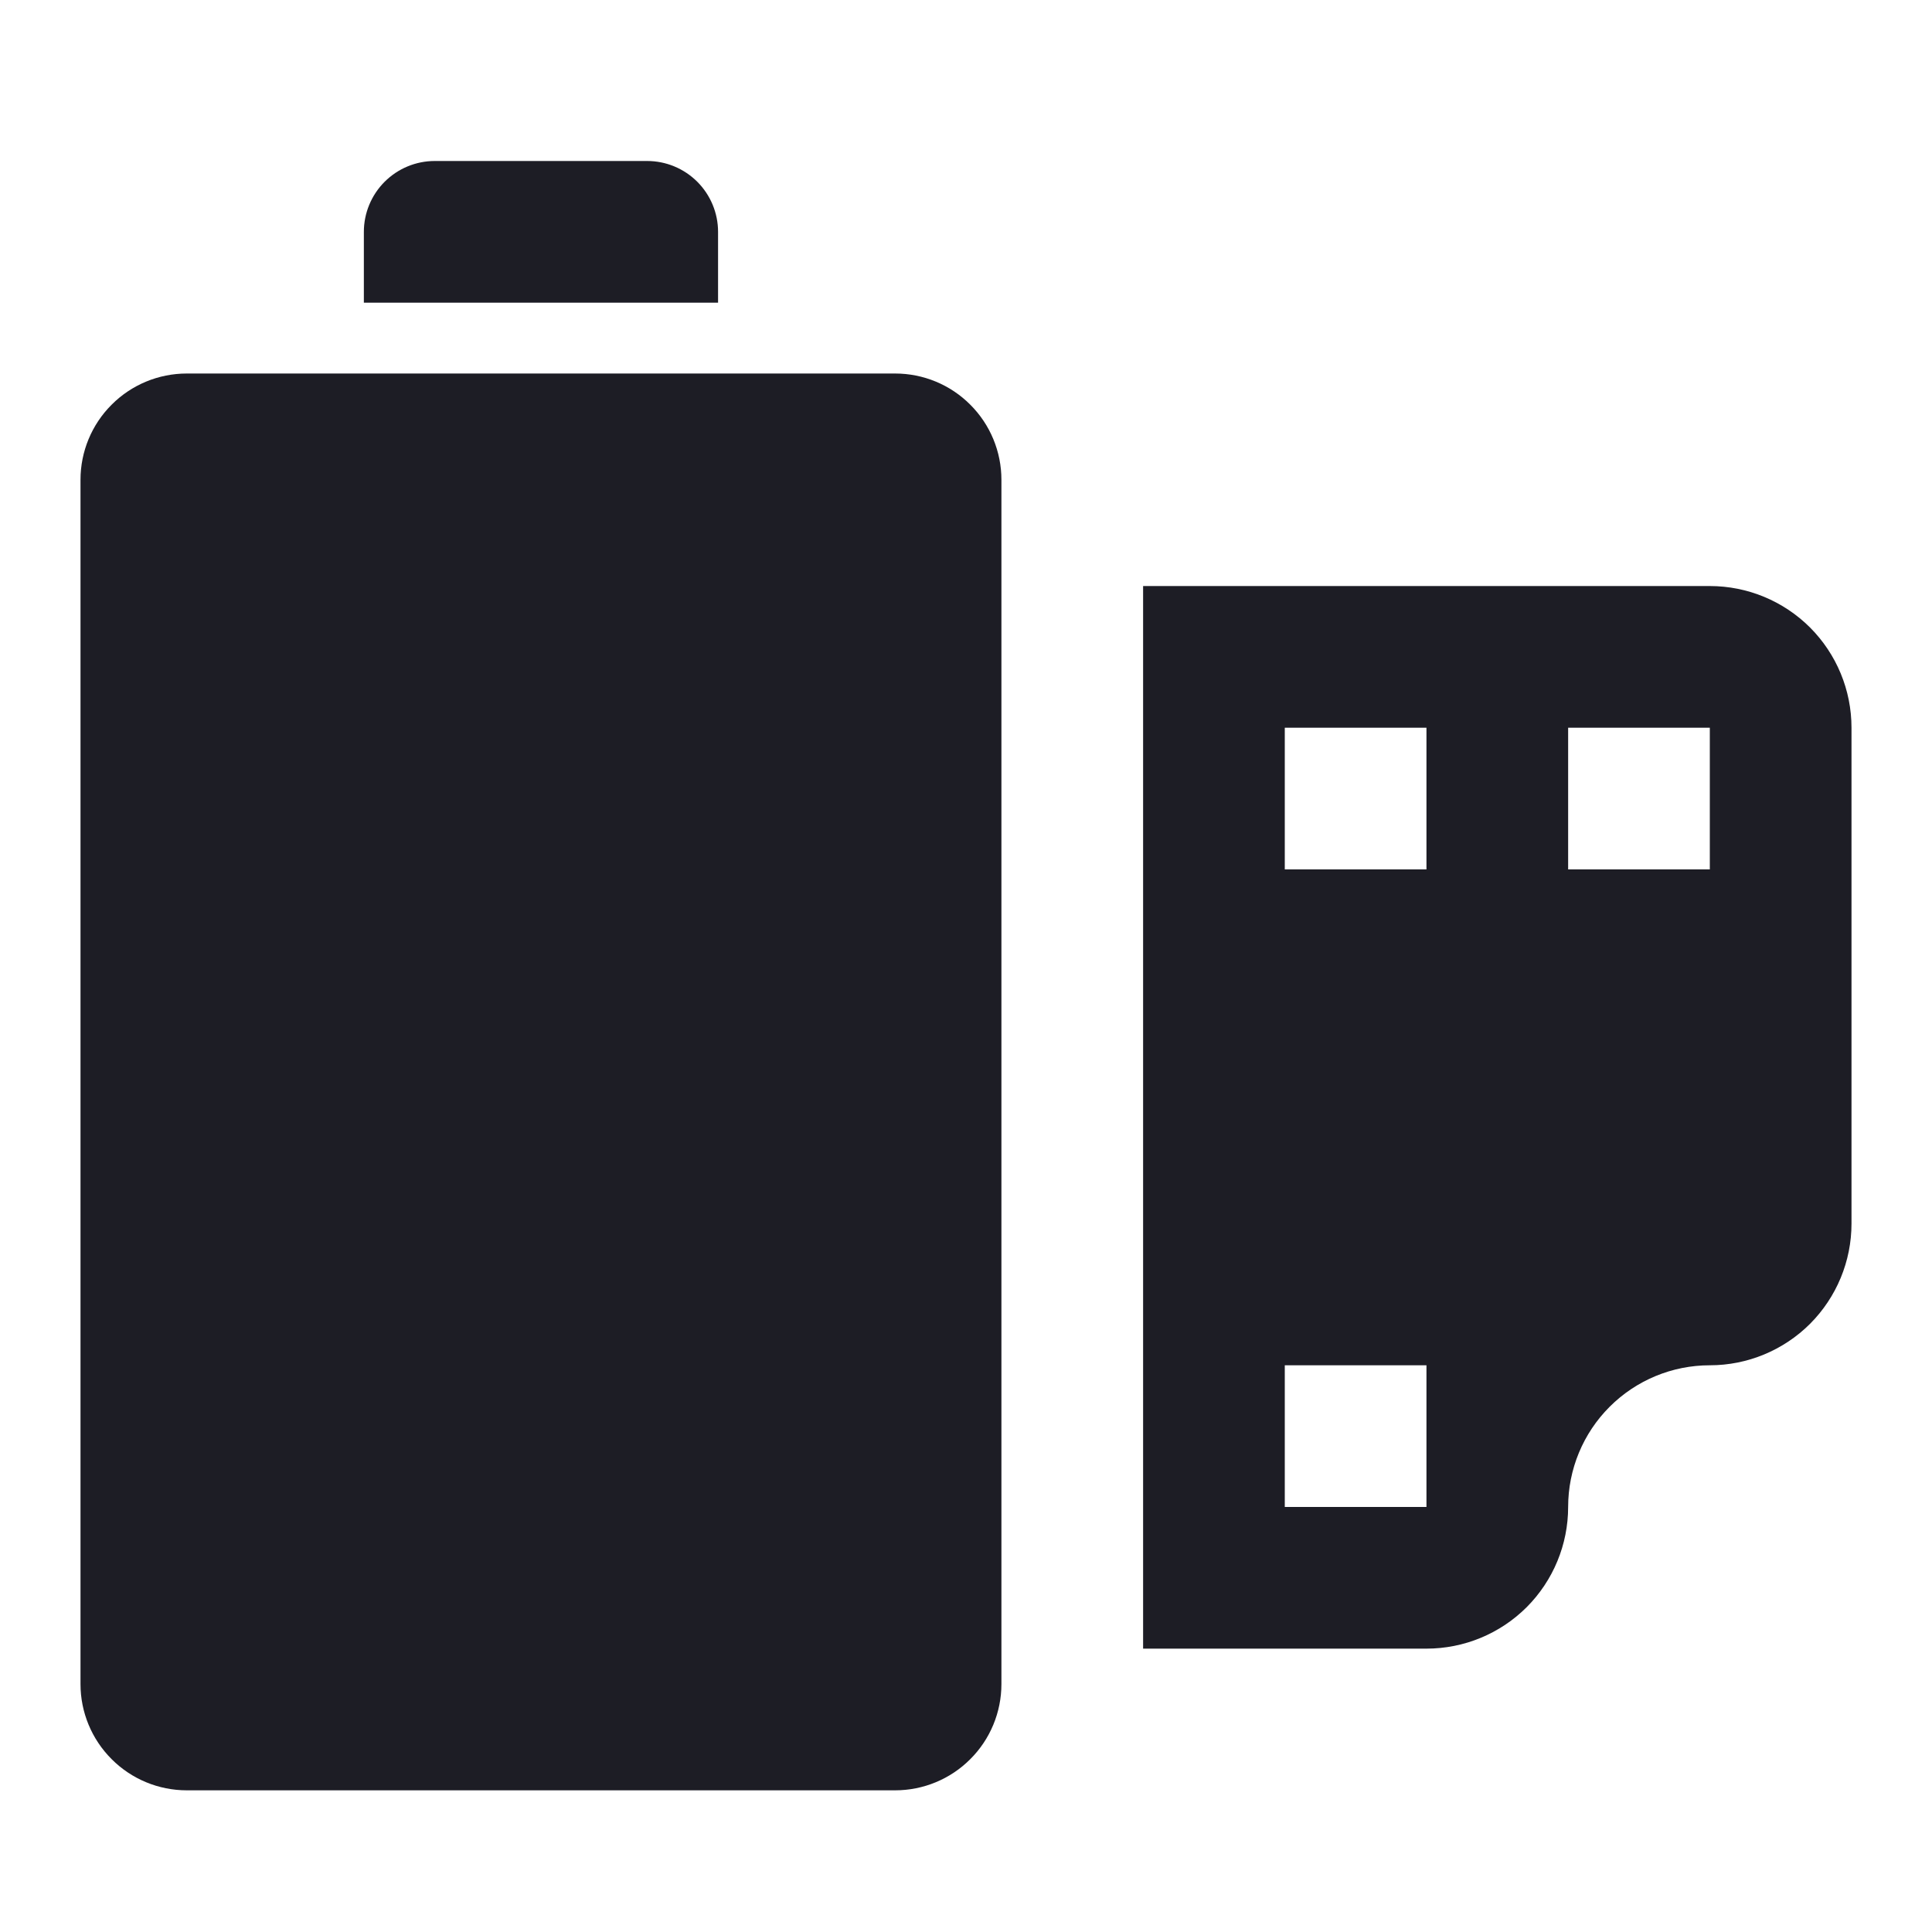 <svg width="24" height="24" viewBox="0 0 24 24" fill="none" xmlns="http://www.w3.org/2000/svg">
<g clip-path="url(#clip0)">
<path fill-rule="evenodd" clip-rule="evenodd" d="M21.24 16.96C20.773 16.96 20.326 17.145 19.995 17.476C19.665 17.806 19.48 18.253 19.48 18.72C19.48 19.187 19.295 19.634 18.965 19.965C18.634 20.295 18.187 20.48 17.72 20.48H14.2V7.28H21.24C21.707 7.28 22.154 7.465 22.485 7.795C22.815 8.126 23 8.573 23 9.04V15.2C23 15.667 22.815 16.114 22.485 16.445C22.154 16.775 21.707 16.96 21.24 16.96ZM17.72 9.04H15.96V10.8H17.72V9.04ZM17.72 16.96H15.96V18.72H17.72V16.96ZM21.24 9.04H19.48V10.8H21.24V9.04ZM11.12 22.24H2.32C1.97 22.24 1.634 22.101 1.387 21.853C1.139 21.606 1 21.27 1 20.92V5.96C1 5.61 1.139 5.274 1.387 5.027C1.634 4.779 1.97 4.64 2.32 4.64H11.12C11.47 4.64 11.806 4.779 12.053 5.027C12.301 5.274 12.44 5.61 12.44 5.96V20.92C12.44 21.27 12.301 21.606 12.053 21.853C11.806 22.101 11.47 22.24 11.12 22.24ZM4.52 2.88C4.52 2.647 4.613 2.423 4.778 2.258C4.943 2.093 5.167 2 5.4 2H8.04C8.273 2 8.497 2.093 8.662 2.258C8.827 2.423 8.92 2.647 8.92 2.88V3.76H4.52V2.88Z" fill="#1D1D25"/>
</g>
<defs>
<clipPath id="clip0">
<rect width="24" height="24" fill="white"/>
</clipPath>
</defs>
</svg>
